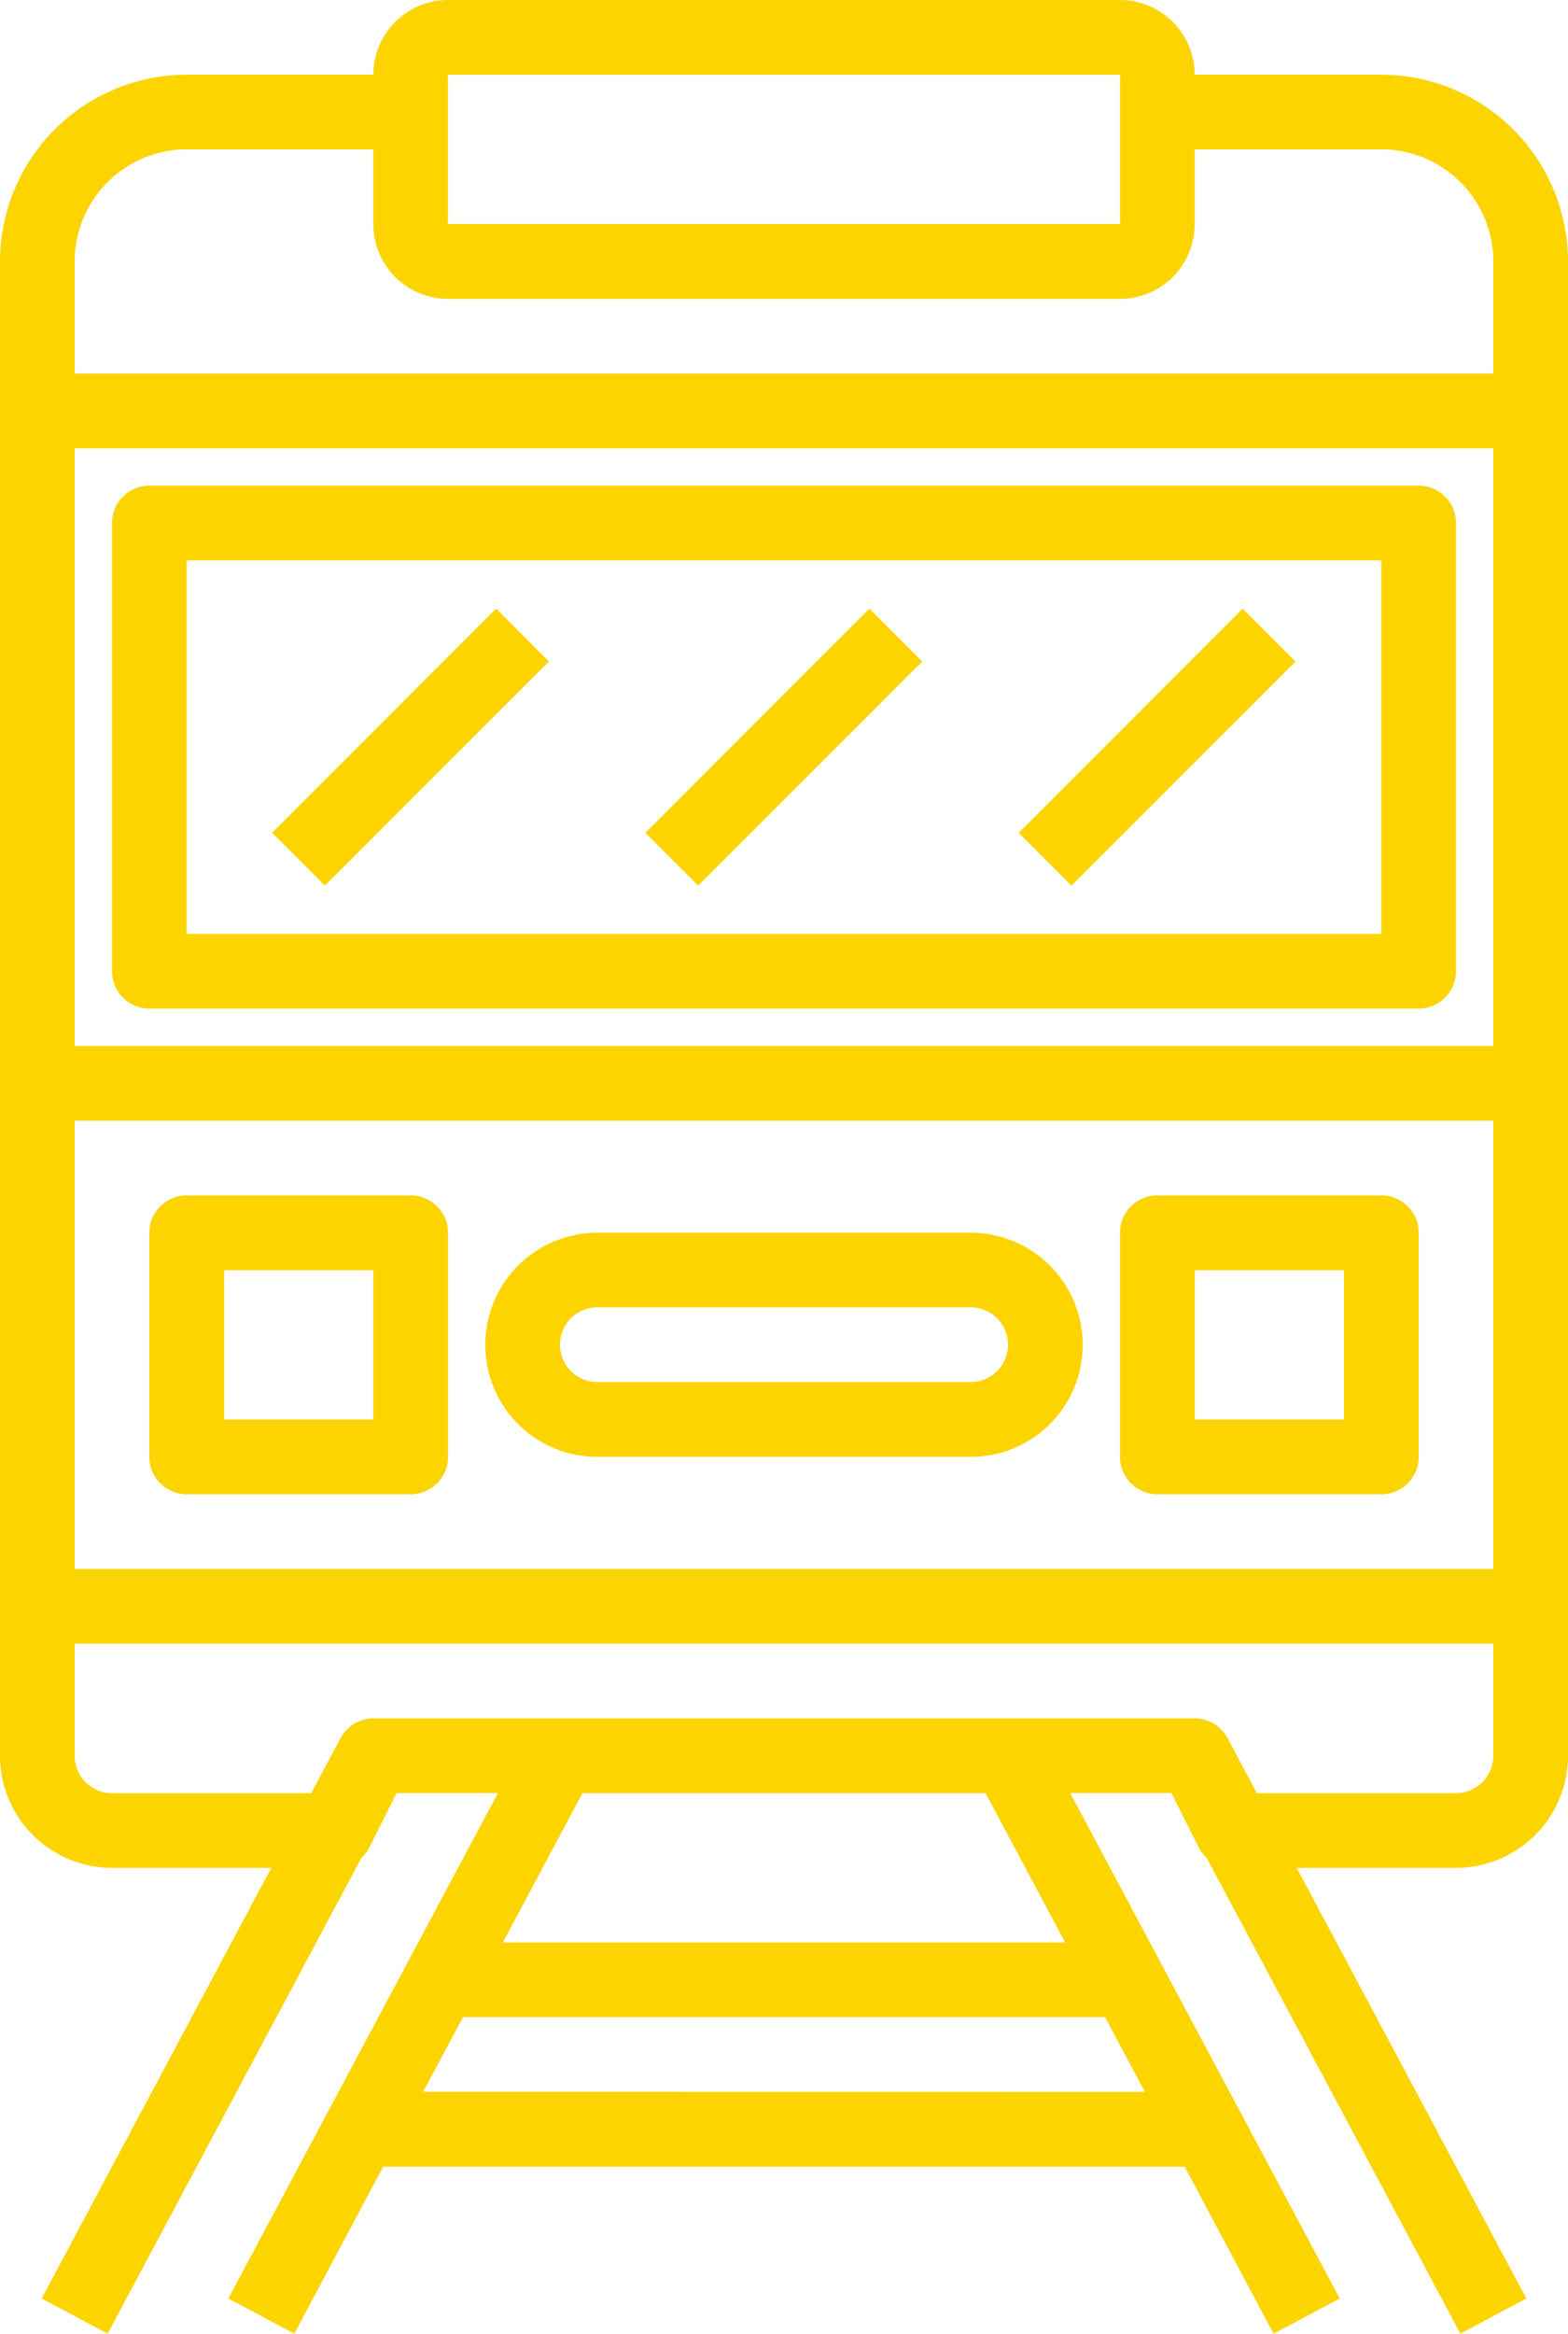 <svg xmlns="http://www.w3.org/2000/svg" width="49.39" height="73.463"><g fill="#fcd400"><path d="M43.51 2.352h-5.88A2.354 2.354 0 0035.279 0H14.111a2.354 2.354 0 00-2.351 2.352H5.88A5.886 5.886 0 000 8.232V55.27a3.532 3.532 0 003.528 3.53h5.017L1.314 72.355l2.077 1.107 8-14.993a1.16 1.16 0 00.249-.322l.85-1.7h3.193l-8.49 15.908 2.077 1.107 2.8-5.257h25.246l2.8 5.258 2.084-1.107-8.489-15.91H36.9l.851 1.7a1.155 1.155 0 00.249.322l8 14.993 2.077-1.107L40.846 58.8h5.017a3.532 3.532 0 003.527-3.53V8.232a5.886 5.886 0 00-5.88-5.88zM2.352 35.279h44.686V49.39H2.352zm44.686-2.352H2.352V14.111h44.686zM14.111 2.352h21.168v4.7H14.111zM5.88 4.7h5.88v2.356a2.354 2.354 0 002.352 2.352h21.167a2.354 2.354 0 002.351-2.352V4.7h5.88a3.532 3.532 0 013.528 3.528v3.532H2.352V8.232A3.532 3.532 0 015.88 4.7zm7.448 61.149l1.255-2.349h20.225l1.255 2.352zm20.225-4.7H15.837l2.508-4.7h12.7zm12.309-4.7h-6.271l-.922-1.73a1.175 1.175 0 00-1.035-.624H11.76a1.175 1.175 0 00-1.035.624l-.922 1.73H3.528a1.177 1.177 0 01-1.176-1.176v-3.531h44.686v3.528a1.177 1.177 0 01-1.176 1.176z"/><path d="M12.936 37.63H5.88a1.176 1.176 0 00-1.176 1.176v7.056a1.176 1.176 0 001.176 1.176h7.056a1.176 1.176 0 001.176-1.176v-7.056a1.176 1.176 0 00-1.176-1.176zm-1.176 7.056h-4.7v-4.7h4.7z"/><path d="M43.511 37.63h-7.056a1.176 1.176 0 00-1.176 1.176v7.056a1.176 1.176 0 001.176 1.176h7.056a1.176 1.176 0 001.176-1.176v-7.056a1.176 1.176 0 00-1.176-1.176zm-1.176 7.056h-4.7v-4.7h4.7z"/><path d="M4.704 31.75h39.982a1.176 1.176 0 001.176-1.176V16.463a1.176 1.176 0 00-1.176-1.176H4.704a1.176 1.176 0 00-1.176 1.176v14.111a1.176 1.176 0 001.176 1.176zM5.88 17.639h37.63v11.76H5.88z"/><path d="M30.574 38.806H18.815a3.528 3.528 0 100 7.056h11.76a3.528 3.528 0 000-7.056zm0 4.7H18.815a1.176 1.176 0 110-2.352h11.76a1.176 1.176 0 010 2.352z"/><path d="M8.571 26.215l7.056-7.056 1.663 1.664-7.056 7.055z"/><path d="M20.329 26.216l7.056-7.056 1.663 1.664-7.056 7.055z"/><path d="M32.087 26.218l7.056-7.056 1.663 1.664-7.056 7.055z"/></g></svg>